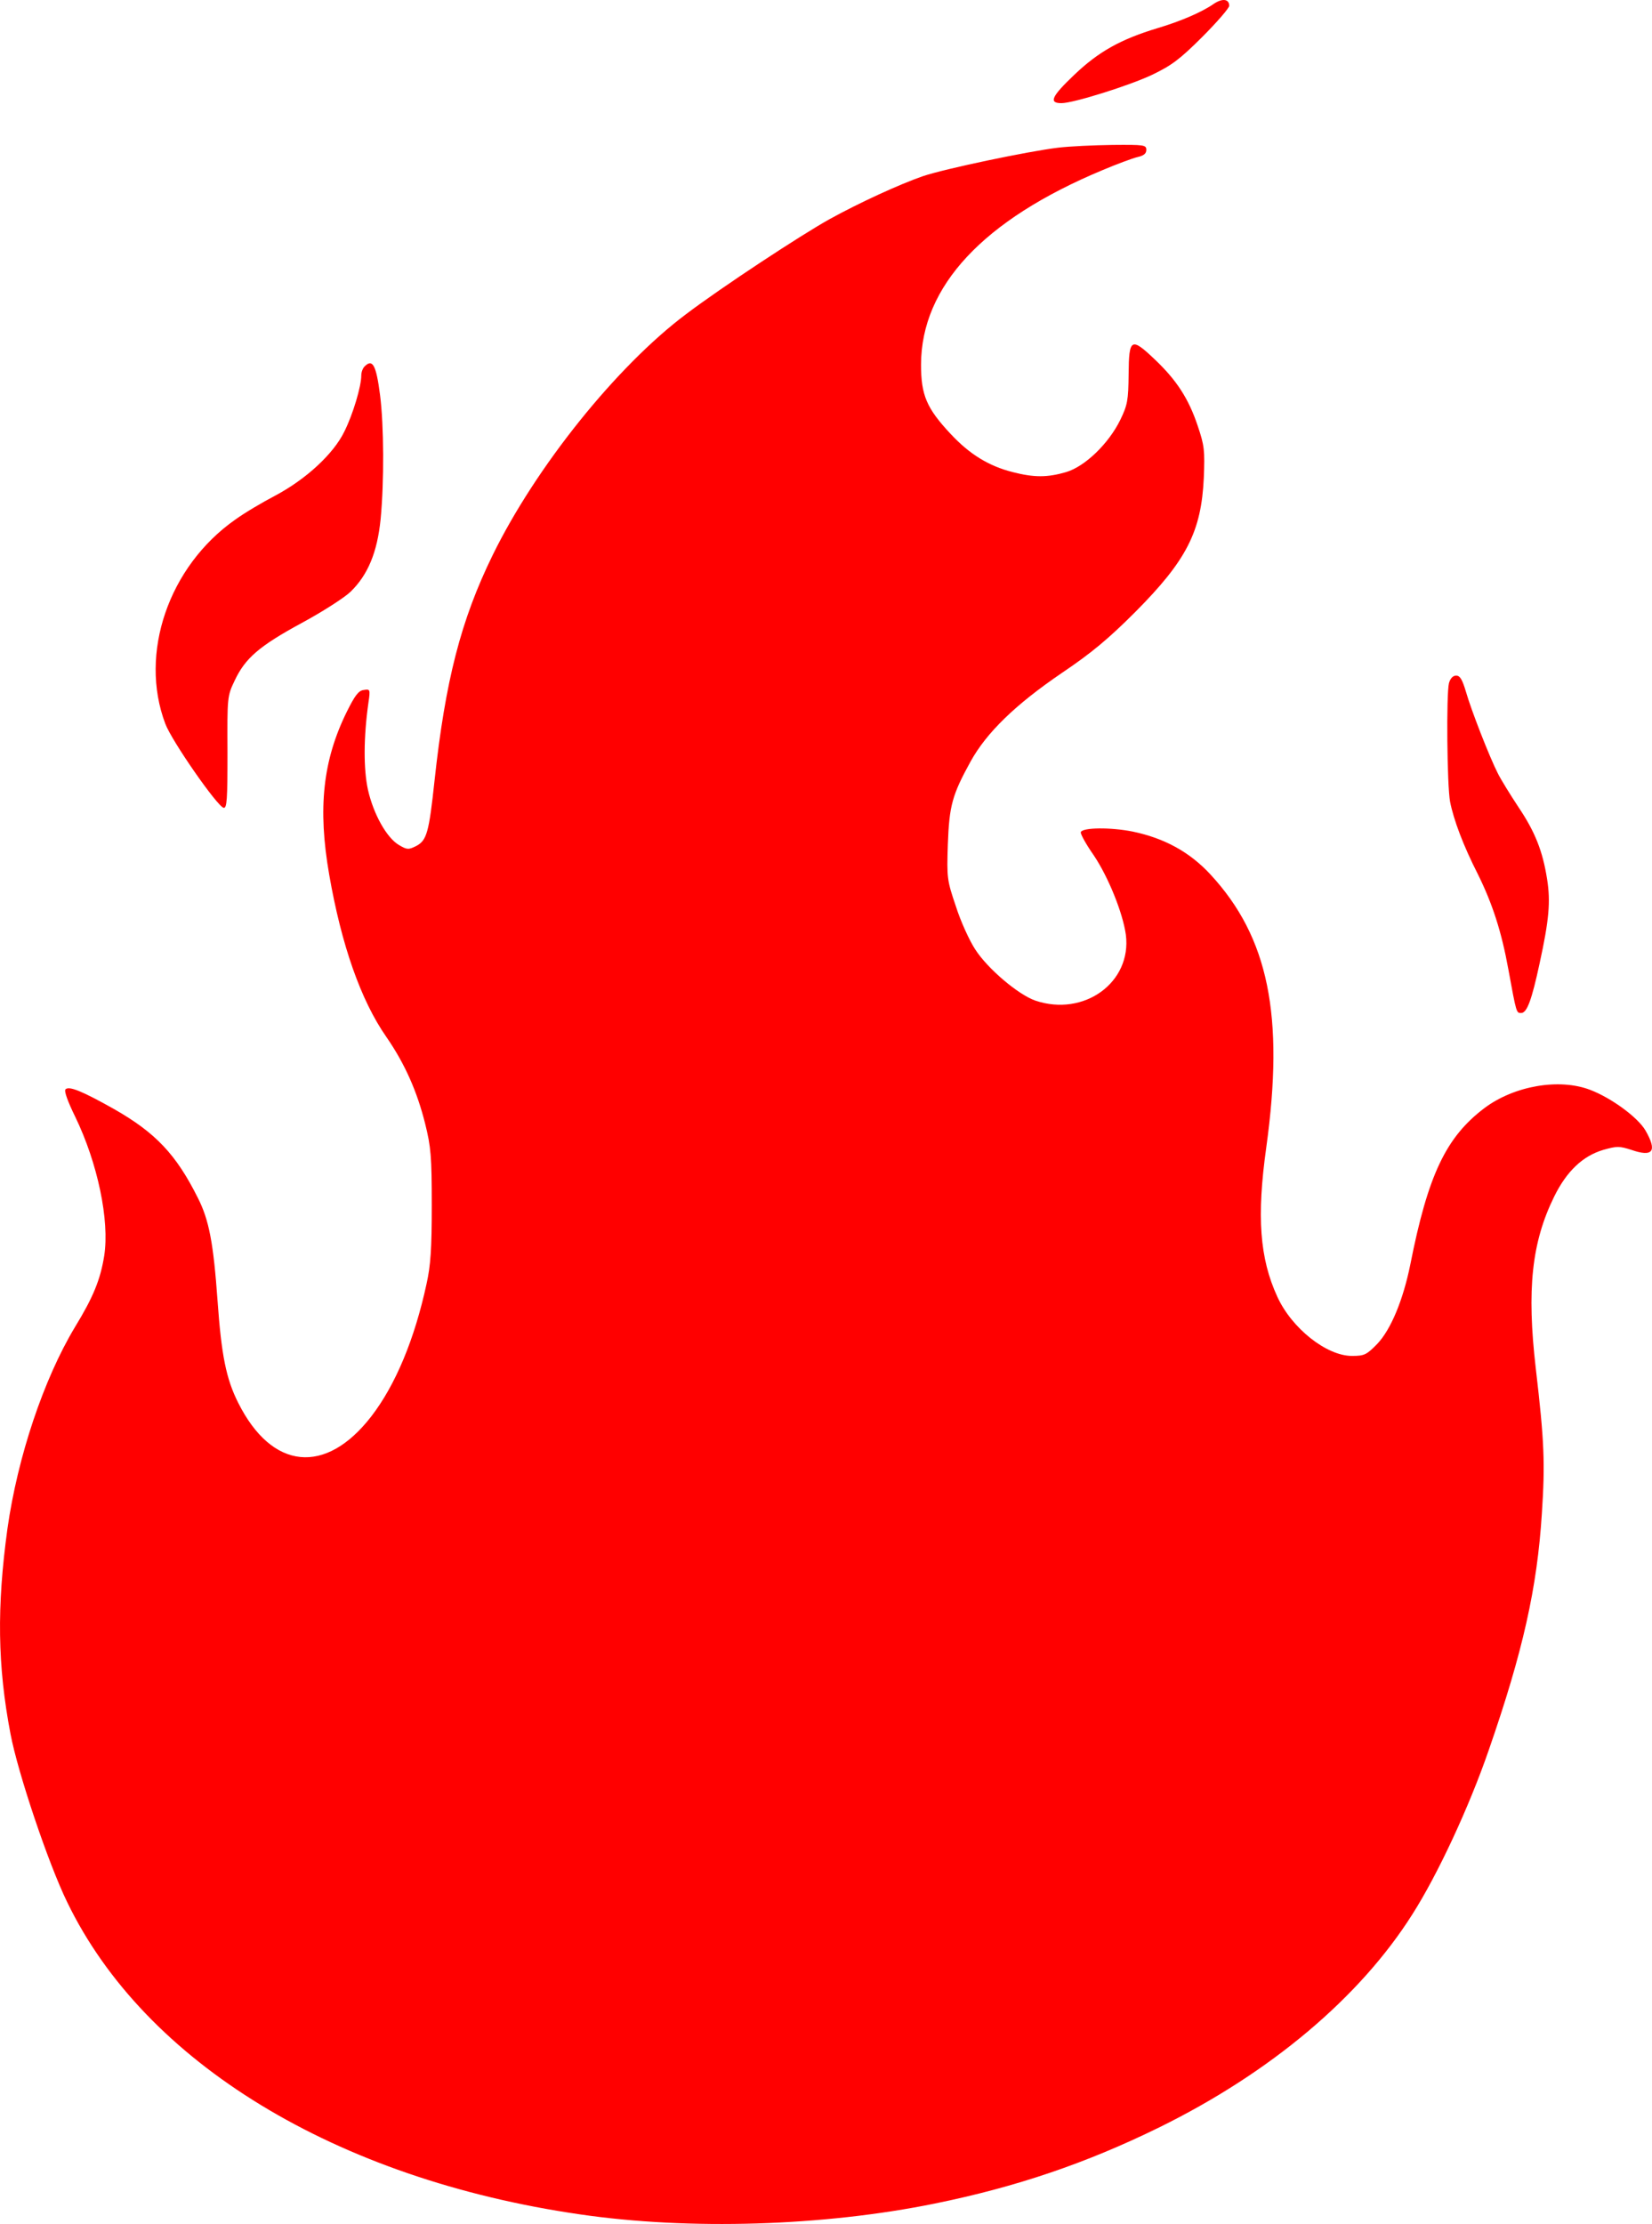 <svg version="1.0" xmlns="http://www.w3.org/2000/svg" preserveAspectRatio="xMidYMid meet" viewBox="754.3 563.7 597.65 804.2"> <g transform="translate(0,2048) scale(0.1,-0.1)" fill="#ff0000" stroke="none"> <path d="M11934 14829 c-43 -30 -120 -63 -204 -88 -132 -40 -212 -84 -301 -169 -82 -78 -93 -102 -46 -102 43 0 244 63 327 102 71 34 101 56 183 138 53 53 97 104 97 112 0 25 -25 28 -56 7z"></path> <path d="M11371 14309 c-108 -13 -409 -76 -489 -103 -84 -29 -230 -96 -337 -155 -103 -57 -392 -247 -520 -344 -251 -188 -544 -553 -700 -872 -115 -235 -171 -454 -210 -815 -20 -187 -28 -216 -66 -236 -28 -14 -33 -14 -62 3 -45 26 -93 112 -113 201 -16 74 -16 188 2 315 7 47 6 49 -17 45 -19 -2 -32 -20 -61 -78 -87 -176 -106 -349 -64 -590 44 -253 114 -454 207 -587 67 -97 111 -197 140 -313 21 -84 24 -119 24 -295 0 -158 -4 -218 -19 -285 -43 -199 -112 -365 -200 -479 -165 -213 -359 -194 -481 49 -44 87 -61 173 -75 370 -15 210 -31 292 -71 371 -79 158 -153 236 -304 322 -114 64 -162 84 -175 71 -6 -6 9 -46 35 -99 81 -167 125 -375 105 -503 -14 -87 -40 -150 -106 -258 -113 -188 -207 -468 -244 -728 -39 -284 -36 -497 11 -743 27 -142 137 -469 205 -608 281 -581 972 -1001 1854 -1129 396 -58 883 -43 1285 39 295 60 548 146 811 275 403 198 726 470 916 770 92 144 206 389 277 595 124 357 175 587 192 855 12 182 9 260 -22 525 -33 285 -15 456 67 622 45 91 103 146 177 168 50 14 58 14 102 0 78 -27 94 -5 51 70 -28 48 -124 118 -200 147 -112 43 -275 15 -383 -66 -139 -105 -204 -242 -268 -566 -26 -128 -70 -234 -119 -286 -39 -40 -47 -44 -92 -44 -92 0 -218 100 -270 214 -64 139 -75 290 -40 540 66 477 8 760 -202 987 -75 81 -166 131 -281 155 -80 16 -182 15 -188 -2 -2 -6 19 -44 47 -84 53 -79 105 -208 116 -287 22 -172 -151 -298 -328 -238 -62 22 -172 115 -217 185 -21 32 -53 102 -70 156 -32 94 -33 103 -29 224 5 140 16 179 82 299 58 105 162 206 331 321 107 72 169 124 265 220 186 187 239 291 248 485 4 100 2 117 -22 188 -33 99 -77 166 -155 240 -86 82 -94 77 -95 -53 -1 -95 -4 -111 -30 -165 -42 -86 -128 -169 -196 -189 -68 -20 -116 -20 -194 0 -86 22 -155 64 -224 138 -87 93 -107 140 -107 251 1 283 225 523 657 703 52 22 109 43 126 47 22 5 32 12 32 26 0 18 -8 19 -122 18 -68 -1 -156 -5 -197 -10z"></path> <path d="M8862 13518 c-7 -7 -12 -21 -12 -33 0 -39 -30 -140 -61 -202 -39 -81 -139 -173 -250 -232 -46 -24 -112 -63 -145 -87 -241 -169 -349 -484 -253 -738 23 -62 188 -299 211 -304 12 -2 14 29 14 200 -1 199 -1 204 26 260 38 81 89 125 242 208 74 40 154 91 177 113 63 61 97 143 109 263 13 136 12 338 -2 448 -14 109 -27 133 -56 104z"></path> <path d="M12785 12373 c-10 -41 -7 -370 4 -429 13 -66 48 -159 100 -261 53 -107 86 -208 111 -346 29 -159 29 -157 46 -157 21 0 38 45 67 180 34 156 40 222 27 304 -16 102 -44 172 -104 261 -29 44 -63 99 -74 121 -31 61 -97 230 -116 297 -13 43 -21 57 -35 57 -12 0 -21 -10 -26 -27z"></path> </g> </svg>